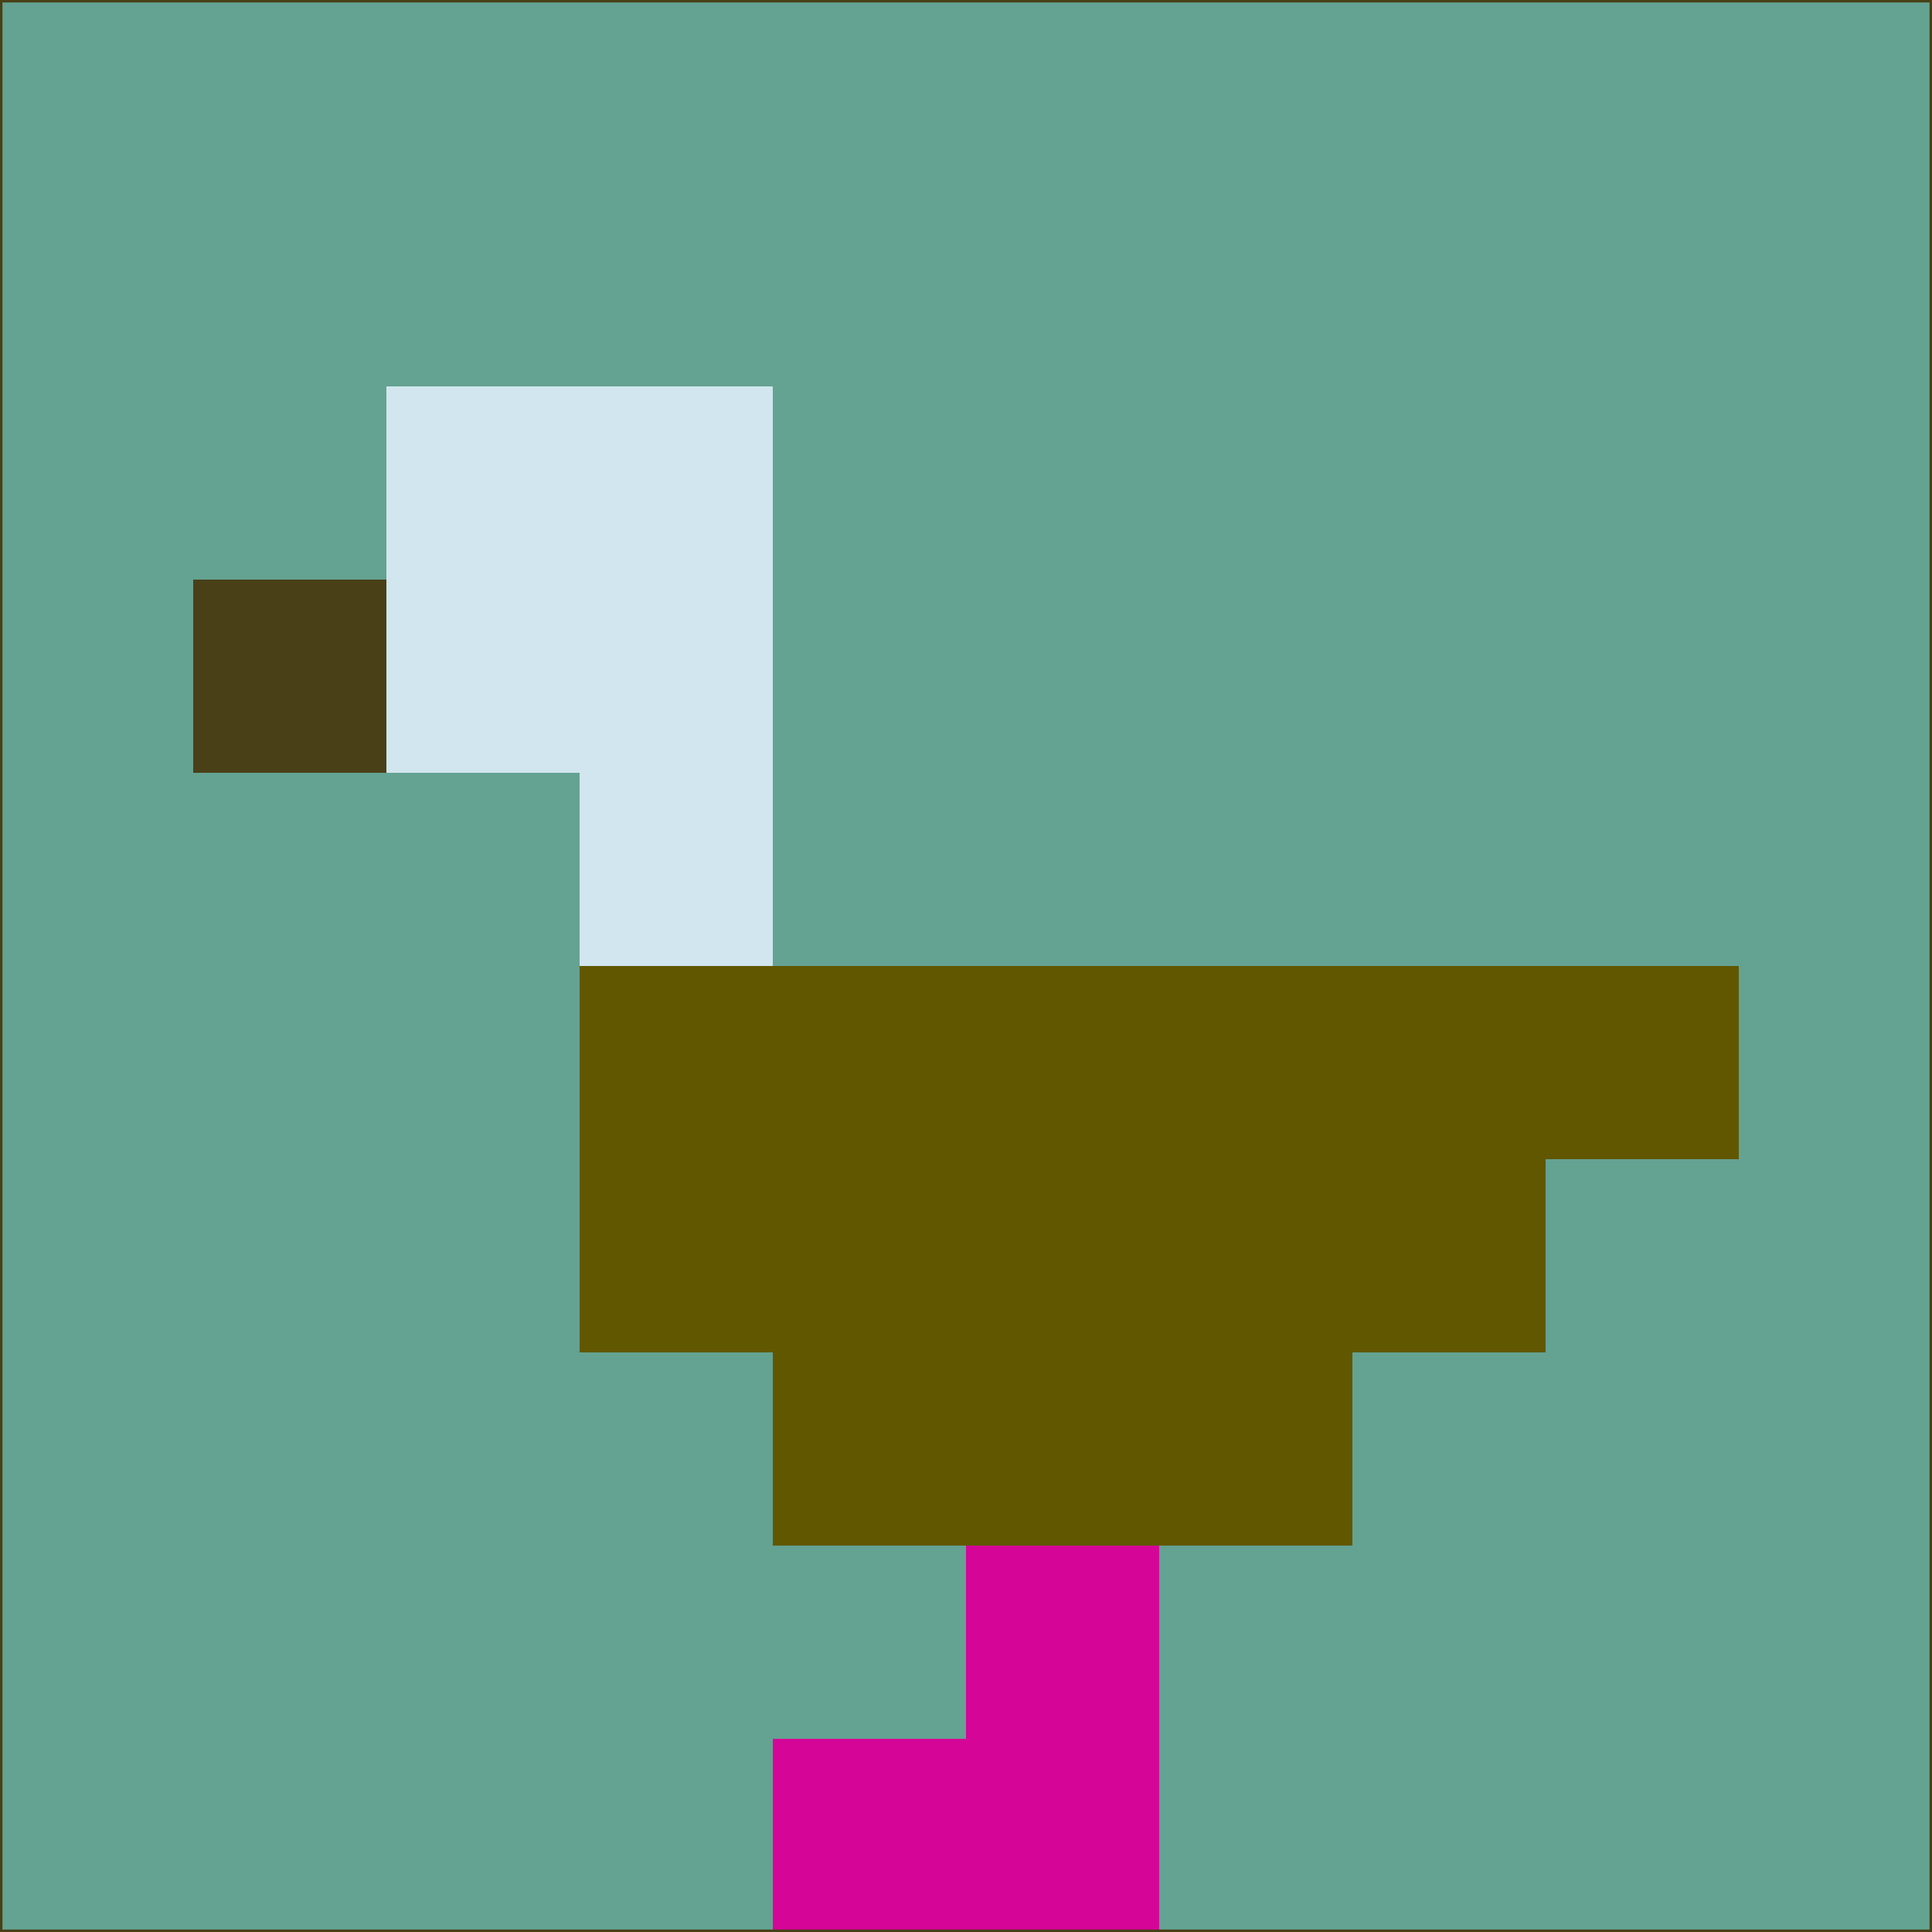 <svg xmlns="http://www.w3.org/2000/svg" version="1.1" width="785" height="785">
  <title>'goose-pfp-694263' by Dmitri Cherniak (Cyberpunk Edition)</title>
  <desc>
    seed=67720
    backgroundColor=#64a292
    padding=20
    innerPadding=0
    timeout=500
    dimension=1
    border=false
    Save=function(){return n.handleSave()}
    frame=12

    Rendered at 2024-09-15T22:37:00.979Z
    Generated in 1ms
    Modified for Cyberpunk theme with new color scheme
  </desc>
  <defs/>
  <rect width="100%" height="100%" fill="#64a292"/>
  <g>
    <g id="0-0">
      <rect x="0" y="0" height="785" width="785" fill="#64a292"/>
      <g>
        <!-- Neon blue -->
        <rect id="0-0-2-2-2-2" x="157" y="157" width="157" height="157" fill="#d1e6ee"/>
        <rect id="0-0-3-2-1-4" x="235.5" y="157" width="78.5" height="314" fill="#d1e6ee"/>
        <!-- Electric purple -->
        <rect id="0-0-4-5-5-1" x="314" y="392.5" width="392.5" height="78.5" fill="#615701"/>
        <rect id="0-0-3-5-5-2" x="235.5" y="392.5" width="392.5" height="157" fill="#615701"/>
        <rect id="0-0-4-5-3-3" x="314" y="392.5" width="235.5" height="235.5" fill="#615701"/>
        <!-- Neon pink -->
        <rect id="0-0-1-3-1-1" x="78.5" y="235.5" width="78.5" height="78.5" fill="#494017"/>
        <!-- Cyber yellow -->
        <rect id="0-0-5-8-1-2" x="392.5" y="628" width="78.5" height="157" fill="#d40597"/>
        <rect id="0-0-4-9-2-1" x="314" y="706.5" width="157" height="78.5" fill="#d40597"/>
      </g>
      <rect x="0" y="0" stroke="#494017" stroke-width="2" height="785" width="785" fill="none"/>
    </g>
  </g>
  <script xmlns=""/>
</svg>